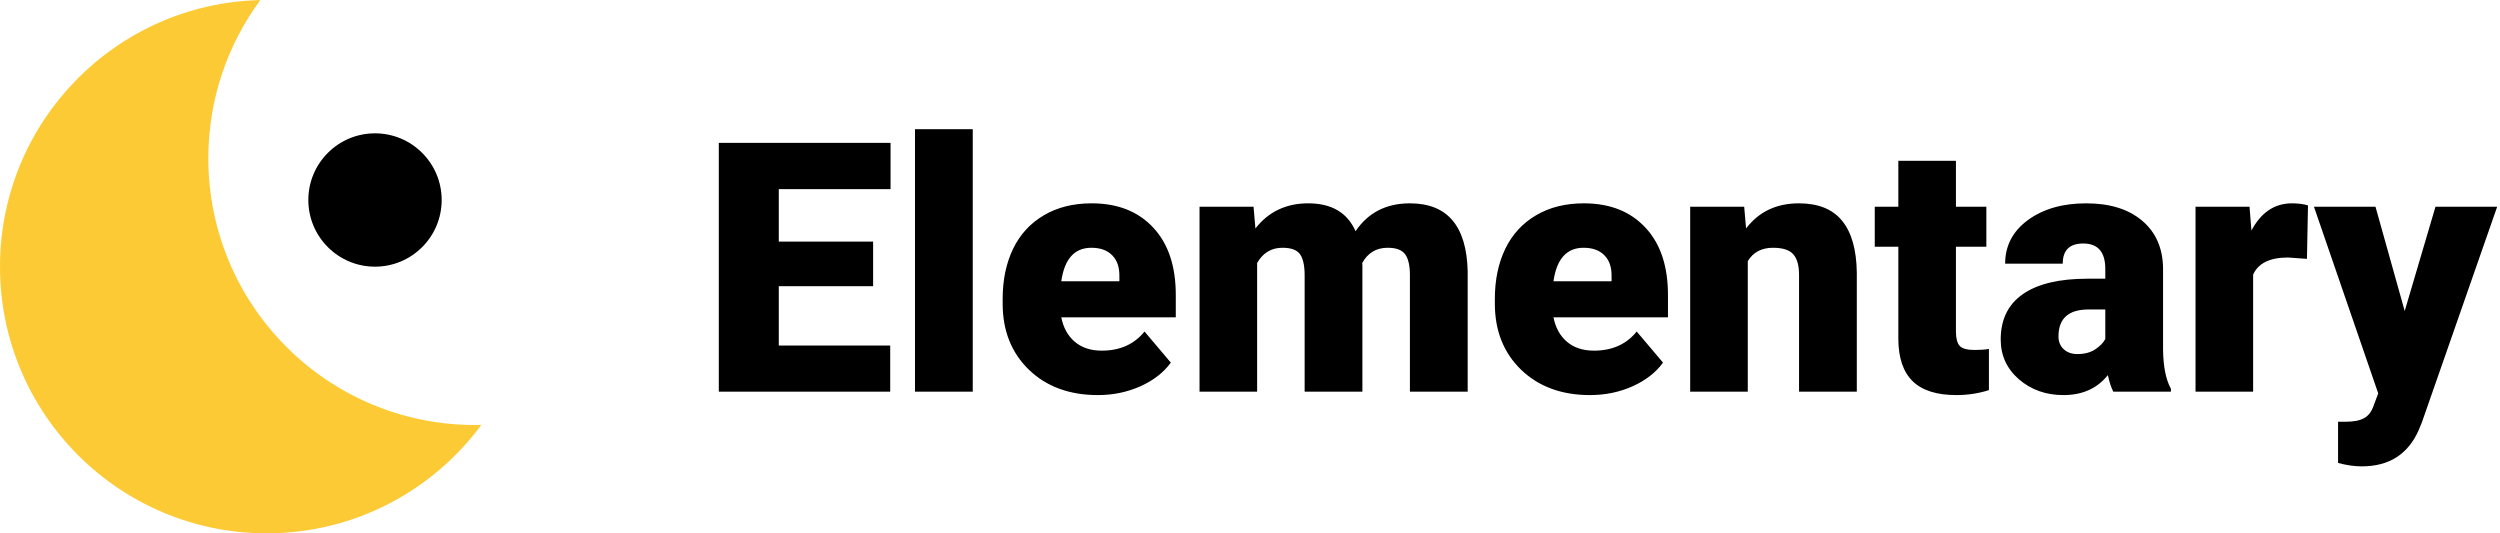 <svg width="300" height="64" viewBox="0 0 300 64" fill="none" xmlns="http://www.w3.org/2000/svg">
<path fill-rule="evenodd" clip-rule="evenodd" d="M57.758 50.991C57.506 50.997 57.253 51 57 51C39.327 51 25 36.673 25 19C25 11.89 27.319 5.321 31.242 0.009C13.919 0.411 0 14.58 0 32C0 49.673 14.327 64 32 64C42.563 64 51.93 58.882 57.758 50.991Z" fill="#FCCA35"/>
<circle cx="45" cy="24" r="8" fill="black"/>
<path d="M104.774 34.347H93.454V41.463H106.825V47H86.256V17.141H106.866V22.698H93.454V28.994H104.774V34.347ZM116.73 47H109.799V15.5H116.73V47ZM131.742 47.41C128.338 47.41 125.583 46.398 123.478 44.375C121.372 42.338 120.319 39.692 120.319 36.438V35.864C120.319 33.595 120.736 31.592 121.57 29.855C122.418 28.119 123.648 26.779 125.262 25.836C126.875 24.879 128.789 24.4 131.004 24.4C134.121 24.4 136.582 25.371 138.387 27.312C140.191 29.24 141.094 31.934 141.094 35.393V38.079H127.354C127.6 39.323 128.14 40.301 128.974 41.012C129.808 41.723 130.888 42.078 132.214 42.078C134.401 42.078 136.11 41.312 137.341 39.781L140.499 43.514C139.638 44.703 138.414 45.653 136.828 46.364C135.256 47.062 133.561 47.41 131.742 47.41ZM130.963 29.732C128.939 29.732 127.736 31.072 127.354 33.752H134.326V33.219C134.354 32.111 134.073 31.257 133.485 30.655C132.897 30.04 132.057 29.732 130.963 29.732ZM150.425 24.811L150.65 27.415C152.223 25.405 154.335 24.4 156.987 24.4C159.79 24.4 161.684 25.515 162.668 27.743C164.172 25.515 166.346 24.4 169.189 24.4C173.688 24.4 175.998 27.121 176.121 32.562V47H169.189V32.993C169.189 31.858 168.998 31.031 168.615 30.512C168.232 29.992 167.535 29.732 166.523 29.732C165.156 29.732 164.138 30.341 163.468 31.558L163.488 31.845V47H156.557V33.034C156.557 31.872 156.372 31.031 156.003 30.512C155.634 29.992 154.93 29.732 153.891 29.732C152.564 29.732 151.553 30.341 150.855 31.558V47H143.944V24.811H150.425ZM190.805 47.41C187.4 47.41 184.646 46.398 182.54 44.375C180.435 42.338 179.382 39.692 179.382 36.438V35.864C179.382 33.595 179.799 31.592 180.633 29.855C181.48 28.119 182.711 26.779 184.324 25.836C185.938 24.879 187.852 24.4 190.066 24.4C193.184 24.4 195.645 25.371 197.449 27.312C199.254 29.24 200.156 31.934 200.156 35.393V38.079H186.416C186.662 39.323 187.202 40.301 188.036 41.012C188.87 41.723 189.95 42.078 191.276 42.078C193.464 42.078 195.173 41.312 196.403 39.781L199.562 43.514C198.7 44.703 197.477 45.653 195.891 46.364C194.318 47.062 192.623 47.41 190.805 47.41ZM190.025 29.732C188.002 29.732 186.799 31.072 186.416 33.752H193.389V33.219C193.416 32.111 193.136 31.257 192.548 30.655C191.96 30.04 191.119 29.732 190.025 29.732ZM209.303 24.811L209.528 27.415C211.06 25.405 213.172 24.4 215.865 24.4C218.176 24.4 219.898 25.091 221.033 26.472C222.182 27.852 222.776 29.931 222.817 32.706V47H215.886V32.993C215.886 31.872 215.66 31.052 215.209 30.532C214.758 29.999 213.938 29.732 212.748 29.732C211.395 29.732 210.39 30.266 209.733 31.332V47H202.822V24.811H209.303ZM234.712 19.294V24.811H238.362V29.609H234.712V39.761C234.712 40.595 234.862 41.176 235.163 41.504C235.464 41.832 236.059 41.996 236.947 41.996C237.631 41.996 238.205 41.955 238.67 41.873V46.815C237.426 47.212 236.127 47.41 234.773 47.41C232.395 47.41 230.638 46.85 229.503 45.728C228.368 44.607 227.801 42.905 227.801 40.622V29.609H224.971V24.811H227.801V19.294H234.712ZM253.6 47C253.354 46.549 253.135 45.886 252.943 45.011C251.672 46.61 249.895 47.41 247.611 47.41C245.52 47.41 243.742 46.781 242.279 45.523C240.816 44.252 240.085 42.659 240.085 40.745C240.085 38.339 240.974 36.52 242.751 35.29C244.528 34.06 247.112 33.444 250.503 33.444H252.636V32.275C252.636 30.238 251.754 29.22 249.99 29.22C248.35 29.22 247.529 30.026 247.529 31.64H240.618C240.618 29.493 241.527 27.75 243.346 26.41C245.178 25.07 247.509 24.4 250.339 24.4C253.169 24.4 255.404 25.091 257.045 26.472C258.686 27.852 259.526 29.746 259.567 32.152V41.976C259.595 44.013 259.909 45.571 260.511 46.651V47H253.6ZM249.272 42.488C250.134 42.488 250.845 42.304 251.405 41.935C251.979 41.565 252.39 41.148 252.636 40.684V37.136H250.626C248.22 37.136 247.017 38.216 247.017 40.376C247.017 41.005 247.229 41.518 247.652 41.914C248.076 42.297 248.616 42.488 249.272 42.488ZM276.835 31.065L274.559 30.901C272.385 30.901 270.99 31.585 270.375 32.952V47H263.464V24.811H269.944L270.17 27.661C271.332 25.487 272.952 24.4 275.03 24.4C275.769 24.4 276.411 24.482 276.958 24.646L276.835 31.065ZM288.565 37.32L292.257 24.811H299.66L290.616 50.712L290.227 51.655C288.941 54.526 286.672 55.962 283.418 55.962C282.516 55.962 281.565 55.825 280.567 55.552V50.609H281.47C282.44 50.609 283.179 50.466 283.685 50.179C284.204 49.905 284.587 49.406 284.833 48.682L285.387 47.205L277.676 24.811H285.059L288.565 37.32Z" fill="black"/>
</svg>
